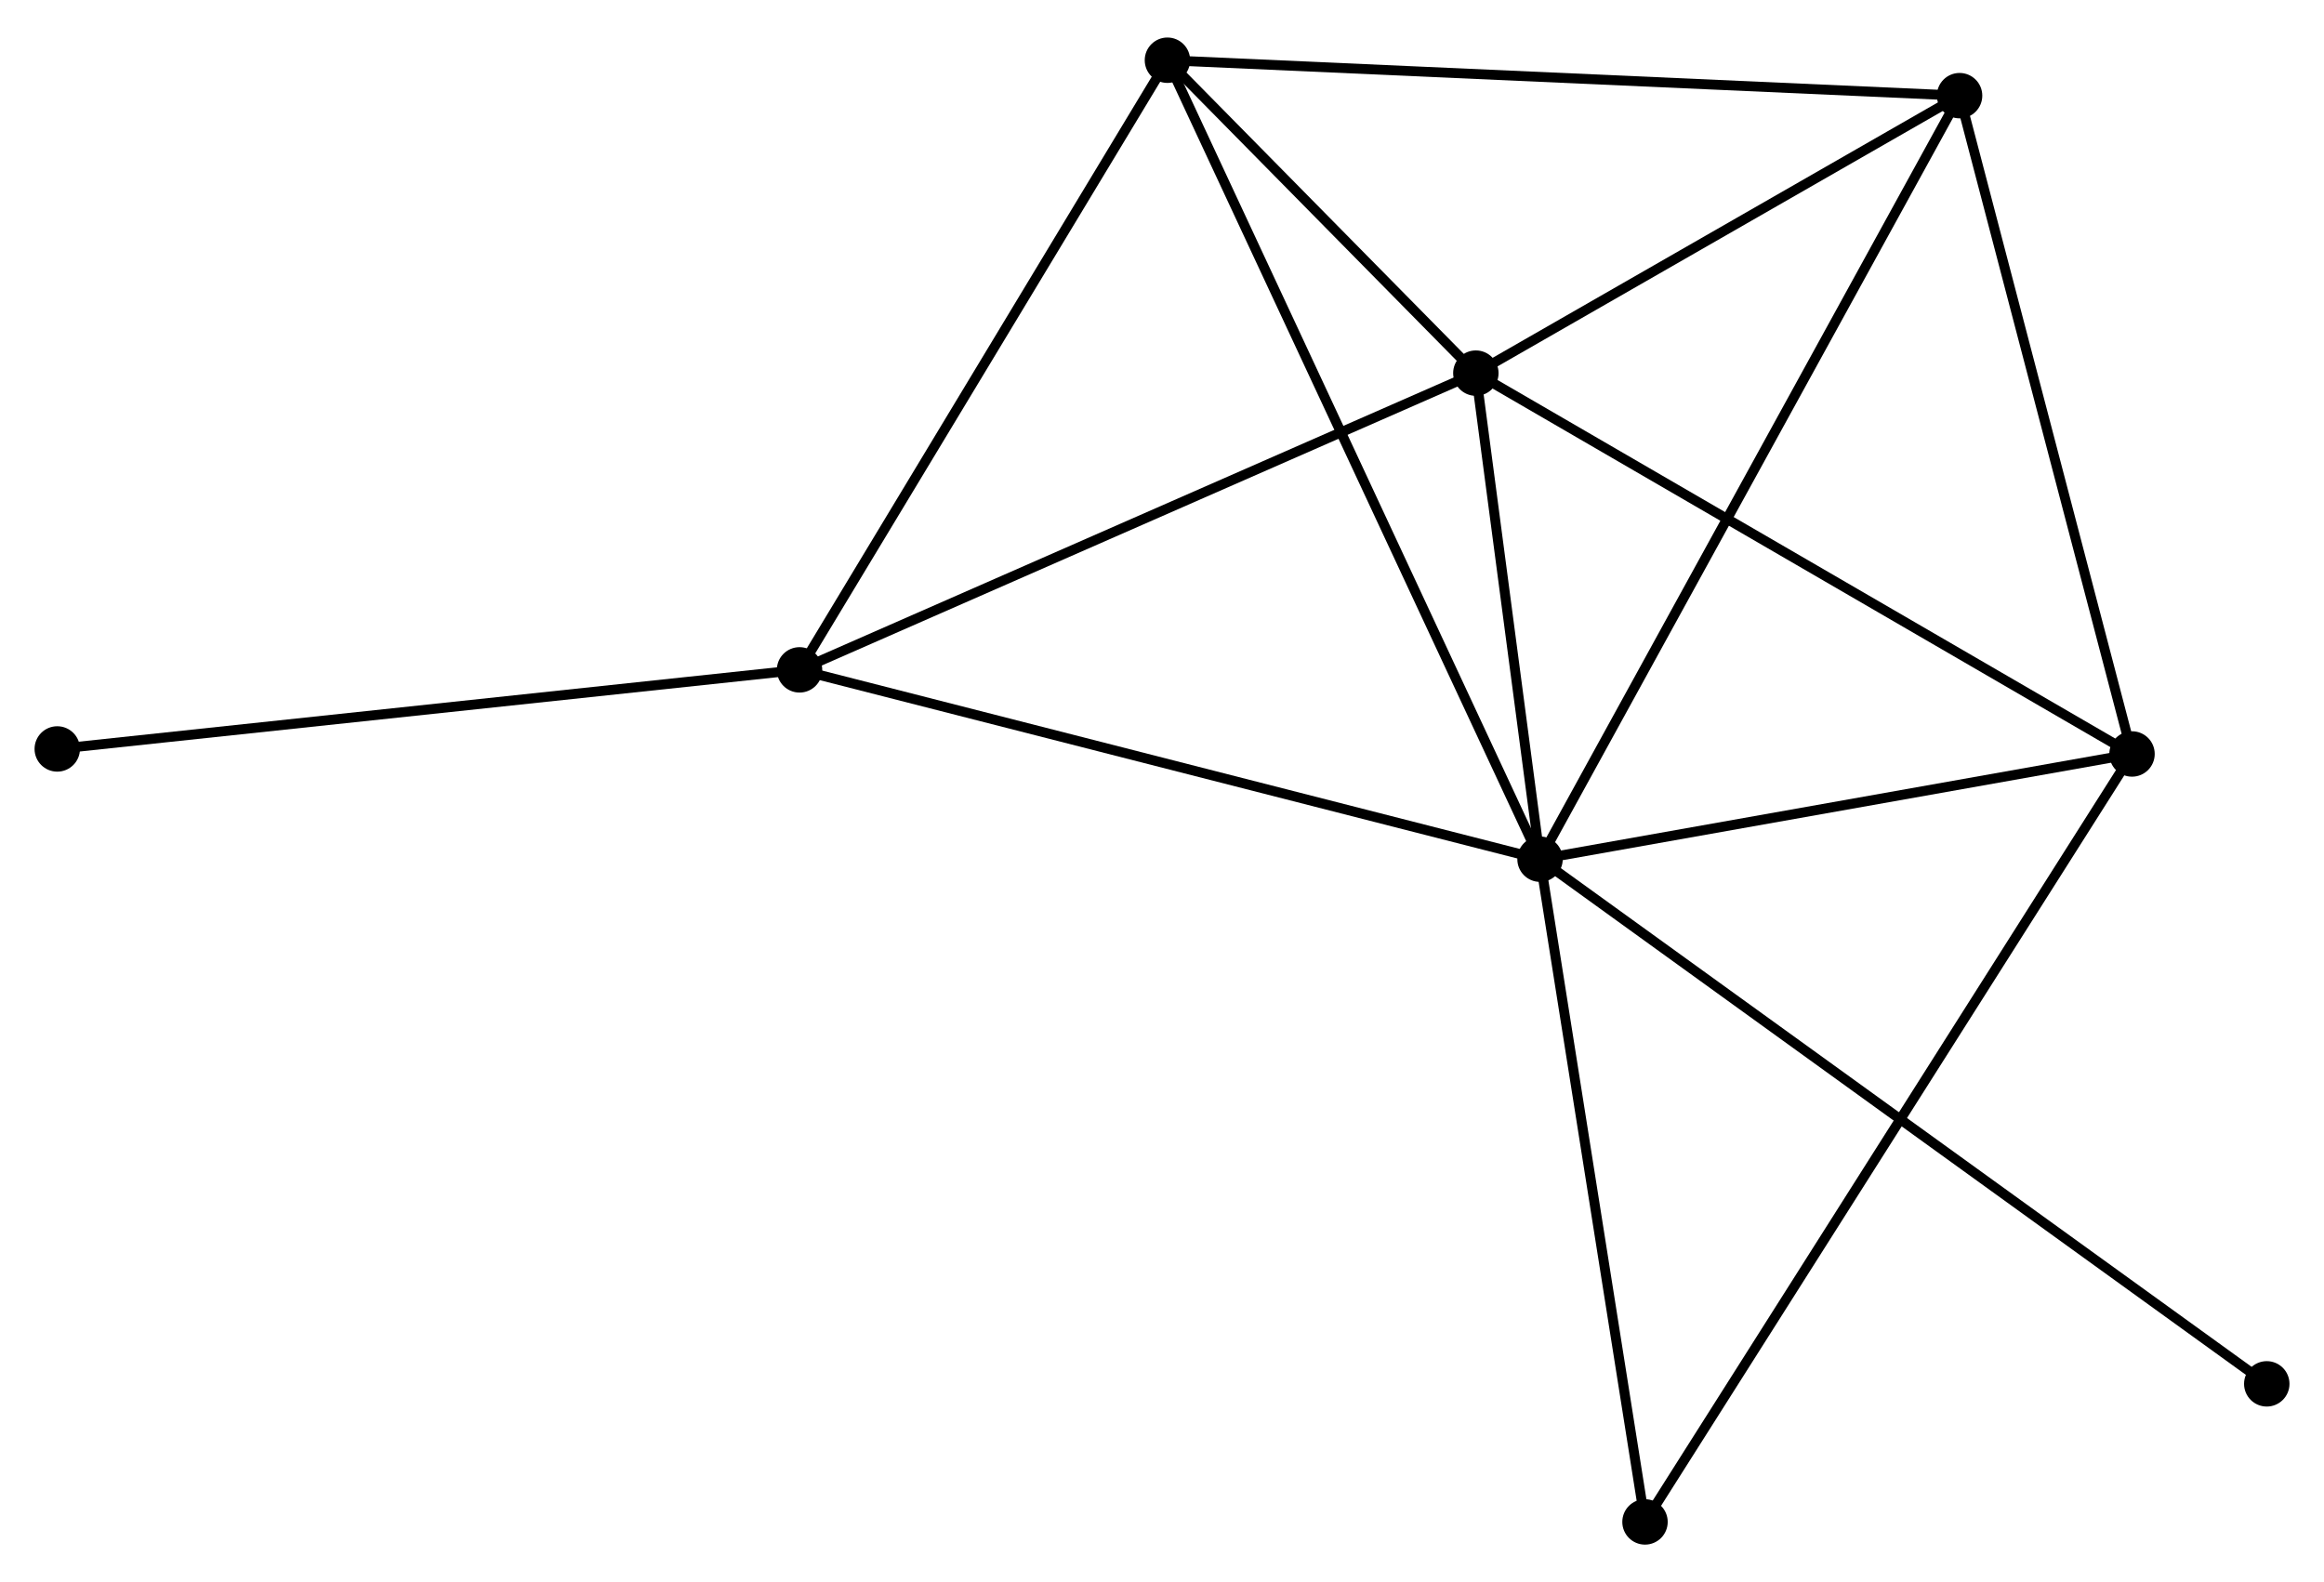<?xml version="1.0" encoding="UTF-8" standalone="no"?>
<!DOCTYPE svg PUBLIC "-//W3C//DTD SVG 1.1//EN"
 "http://www.w3.org/Graphics/SVG/1.1/DTD/svg11.dtd">
<!-- Generated by graphviz version 2.36.0 (20140111.2315)
 -->
<!-- Title: %3 Pages: 1 -->
<svg width="235pt" height="160pt"
 viewBox="0.00 0.00 235.40 159.67" xmlns="http://www.w3.org/2000/svg" xmlns:xlink="http://www.w3.org/1999/xlink">
<g id="graph0" class="graph" transform="scale(1 1) rotate(0) translate(4 155.673)">
<title>%3</title>
<!-- 0 -->
<g id="node1" class="node"><title>0</title>
<ellipse fill="black" stroke="black" cx="151.991" cy="-68.936" rx="1.8" ry="1.8"/>
</g>
<!-- 1 -->
<g id="node2" class="node"><title>1</title>
<ellipse fill="black" stroke="black" cx="145.49" cy="-118.175" rx="1.8" ry="1.8"/>
</g>
<!-- 0&#45;&#45;1 -->
<g id="edge1" class="edge"><title>0&#45;&#45;1</title>
<path fill="none" stroke="black" d="M151.712,-71.051C150.642,-79.151 146.816,-108.132 145.761,-116.122"/>
</g>
<!-- 2 -->
<g id="node3" class="node"><title>2</title>
<ellipse fill="black" stroke="black" cx="211.954" cy="-79.595" rx="1.8" ry="1.8"/>
</g>
<!-- 0&#45;&#45;2 -->
<g id="edge2" class="edge"><title>0&#45;&#45;2</title>
<path fill="none" stroke="black" d="M153.986,-69.29C163.09,-70.909 200.644,-77.584 209.89,-79.228"/>
</g>
<!-- 3 -->
<g id="node4" class="node"><title>3</title>
<ellipse fill="black" stroke="black" cx="114.25" cy="-149.873" rx="1.8" ry="1.8"/>
</g>
<!-- 0&#45;&#45;3 -->
<g id="edge3" class="edge"><title>0&#45;&#45;3</title>
<path fill="none" stroke="black" d="M151.203,-70.626C146.291,-81.159 119.933,-137.685 115.033,-148.191"/>
</g>
<!-- 4 -->
<g id="node5" class="node"><title>4</title>
<ellipse fill="black" stroke="black" cx="194.488" cy="-146.284" rx="1.8" ry="1.8"/>
</g>
<!-- 0&#45;&#45;4 -->
<g id="edge4" class="edge"><title>0&#45;&#45;4</title>
<path fill="none" stroke="black" d="M152.879,-70.551C158.409,-80.617 188.089,-134.637 193.605,-144.677"/>
</g>
<!-- 5 -->
<g id="node6" class="node"><title>5</title>
<ellipse fill="black" stroke="black" cx="76.986" cy="-88.115" rx="1.8" ry="1.8"/>
</g>
<!-- 0&#45;&#45;5 -->
<g id="edge5" class="edge"><title>0&#45;&#45;5</title>
<path fill="none" stroke="black" d="M150.137,-69.41C139.76,-72.063 88.983,-85.047 78.775,-87.657"/>
</g>
<!-- 6 -->
<g id="node7" class="node"><title>6</title>
<ellipse fill="black" stroke="black" cx="162.624" cy="-1.8" rx="1.8" ry="1.8"/>
</g>
<!-- 0&#45;&#45;6 -->
<g id="edge6" class="edge"><title>0&#45;&#45;6</title>
<path fill="none" stroke="black" d="M152.298,-66.999C153.851,-57.195 160.828,-13.138 162.336,-3.617"/>
</g>
<!-- 8 -->
<g id="node8" class="node"><title>8</title>
<ellipse fill="black" stroke="black" cx="225.603" cy="-15.787" rx="1.8" ry="1.8"/>
</g>
<!-- 0&#45;&#45;8 -->
<g id="edge7" class="edge"><title>0&#45;&#45;8</title>
<path fill="none" stroke="black" d="M153.529,-67.826C163.109,-60.909 214.519,-23.79 224.074,-16.891"/>
</g>
<!-- 1&#45;&#45;2 -->
<g id="edge8" class="edge"><title>1&#45;&#45;2</title>
<path fill="none" stroke="black" d="M147.133,-117.222C156.248,-111.93 200.544,-86.218 210.125,-80.657"/>
</g>
<!-- 1&#45;&#45;3 -->
<g id="edge9" class="edge"><title>1&#45;&#45;3</title>
<path fill="none" stroke="black" d="M144.147,-119.537C139.009,-124.751 120.622,-143.407 115.552,-148.551"/>
</g>
<!-- 1&#45;&#45;4 -->
<g id="edge10" class="edge"><title>1&#45;&#45;4</title>
<path fill="none" stroke="black" d="M147.12,-119.11C154.559,-123.378 185.246,-140.982 192.801,-145.316"/>
</g>
<!-- 1&#45;&#45;5 -->
<g id="edge11" class="edge"><title>1&#45;&#45;5</title>
<path fill="none" stroke="black" d="M143.796,-117.432C134.401,-113.309 88.746,-93.275 78.872,-88.942"/>
</g>
<!-- 2&#45;&#45;4 -->
<g id="edge12" class="edge"><title>2&#45;&#45;4</title>
<path fill="none" stroke="black" d="M211.451,-81.519C208.9,-91.257 197.437,-135.022 194.96,-144.478"/>
</g>
<!-- 2&#45;&#45;6 -->
<g id="edge13" class="edge"><title>2&#45;&#45;6</title>
<path fill="none" stroke="black" d="M210.924,-77.97C204.504,-67.846 170.052,-13.514 163.648,-3.416"/>
</g>
<!-- 3&#45;&#45;4 -->
<g id="edge14" class="edge"><title>3&#45;&#45;4</title>
<path fill="none" stroke="black" d="M116.233,-149.784C127.334,-149.287 181.654,-146.858 192.574,-146.369"/>
</g>
<!-- 3&#45;&#45;5 -->
<g id="edge15" class="edge"><title>3&#45;&#45;5</title>
<path fill="none" stroke="black" d="M113.175,-148.091C107.733,-139.073 83.279,-98.544 77.995,-89.787"/>
</g>
<!-- 7 -->
<g id="node9" class="node"><title>7</title>
<ellipse fill="black" stroke="black" cx="1.8" cy="-80.104" rx="1.8" ry="1.8"/>
</g>
<!-- 5&#45;&#45;7 -->
<g id="edge16" class="edge"><title>5&#45;&#45;7</title>
<path fill="none" stroke="black" d="M75.128,-87.917C64.725,-86.808 13.825,-81.385 3.594,-80.295"/>
</g>
</g>
</svg>

